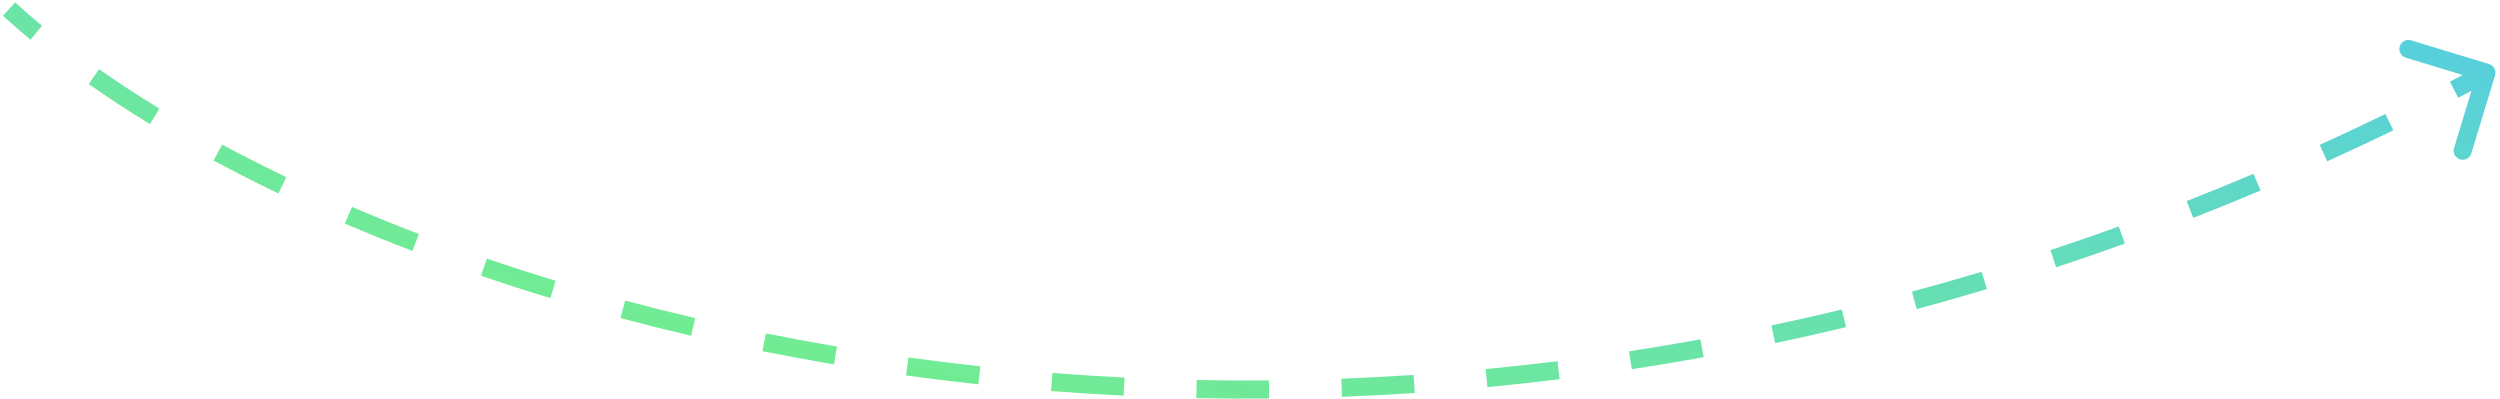 <svg width="276" height="44" viewBox="0 0 276 44" fill="none" xmlns="http://www.w3.org/2000/svg">
<path d="M274.791 7.071C275.319 7.232 275.617 7.791 275.457 8.319L272.838 16.93C272.678 17.458 272.119 17.756 271.591 17.596C271.062 17.435 270.764 16.876 270.925 16.348L273.252 8.694L265.598 6.366C265.07 6.206 264.772 5.647 264.933 5.119C265.093 4.59 265.652 4.292 266.18 4.453L274.791 7.071ZM1.676 0.263C2.611 1.121 3.6 1.982 4.639 2.845L3.362 4.384C2.298 3.502 1.285 2.619 0.324 1.737L1.676 0.263ZM10.94 7.639C13.02 9.099 15.241 10.552 17.597 11.99L16.555 13.697C14.165 12.239 11.908 10.762 9.791 9.276L10.94 7.639ZM24.524 15.959C26.788 17.178 29.15 18.378 31.605 19.555L30.74 21.359C28.258 20.169 25.869 18.954 23.576 17.719L24.524 15.959ZM38.857 22.842C41.247 23.866 43.711 24.865 46.246 25.835L45.531 27.703C42.972 26.724 40.484 25.715 38.07 24.68L38.857 22.842ZM53.747 28.55C56.221 29.395 58.753 30.211 61.341 30.996L60.76 32.91C58.151 32.119 55.596 31.295 53.1 30.442L53.747 28.55ZM69.014 33.184C71.548 33.861 74.129 34.508 76.755 35.12L76.301 37.068C73.654 36.45 71.052 35.799 68.498 35.116L69.014 33.184ZM84.555 36.81C87.134 37.327 89.751 37.81 92.405 38.258L92.073 40.23C89.398 39.779 86.761 39.291 84.162 38.771L84.555 36.81ZM100.299 39.467C102.91 39.827 105.554 40.152 108.228 40.44L108.014 42.429C105.32 42.139 102.656 41.811 100.026 41.448L100.299 39.467ZM116.188 41.178C118.814 41.383 121.467 41.552 124.146 41.682L124.049 43.68C121.35 43.548 118.678 43.379 116.032 43.172L116.188 41.178ZM132.114 41.954C134.751 42.006 137.411 42.021 140.093 41.996L140.111 43.996C137.41 44.021 134.731 44.006 132.075 43.954L132.114 41.954ZM148.076 41.809C150.719 41.709 153.381 41.57 156.06 41.392L156.193 43.387C153.494 43.567 150.814 43.706 148.152 43.807L148.076 41.809ZM164.017 40.747C166.642 40.497 169.284 40.208 171.94 39.879L172.186 41.864C169.511 42.195 166.851 42.486 164.207 42.738L164.017 40.747ZM179.846 38.784C182.461 38.384 185.09 37.945 187.73 37.465L188.088 39.432C185.429 39.916 182.782 40.359 180.148 40.761L179.846 38.784ZM195.567 35.925C198.148 35.38 200.739 34.796 203.34 34.17L203.807 36.115C201.188 36.745 198.579 37.333 195.98 37.882L195.567 35.925ZM211.077 32.196C213.635 31.505 216.201 30.774 218.775 30.002L219.35 31.918C216.758 32.695 214.174 33.431 211.598 34.127L211.077 32.196ZM226.371 27.61C228.879 26.782 231.393 25.915 233.913 25.007L234.591 26.888C232.054 27.802 229.523 28.676 226.998 29.509L226.371 27.61ZM241.406 22.191C243.863 21.23 246.324 20.23 248.789 19.189L249.567 21.032C247.086 22.079 244.608 23.086 242.135 24.054L241.406 22.191ZM256.097 15.99C258.511 14.895 260.929 13.76 263.349 12.586L264.223 14.385C261.787 15.567 259.353 16.709 256.923 17.811L256.097 15.99ZM270.466 9.018C271.654 8.404 272.841 7.78 274.029 7.146L274.971 8.91C273.775 9.548 272.58 10.176 271.385 10.794L270.466 9.018Z" fill="url(#paint0_linear_81_27606)"/>
<defs>
<linearGradient id="paint0_linear_81_27606" x1="350.676" y1="3.114" x2="328.527" y2="111.755" gradientUnits="userSpaceOnUse">
<stop stop-color="#51C8EF"/>
<stop offset="1" stop-color="#7AF57A"/>
</linearGradient>
</defs>
</svg>
